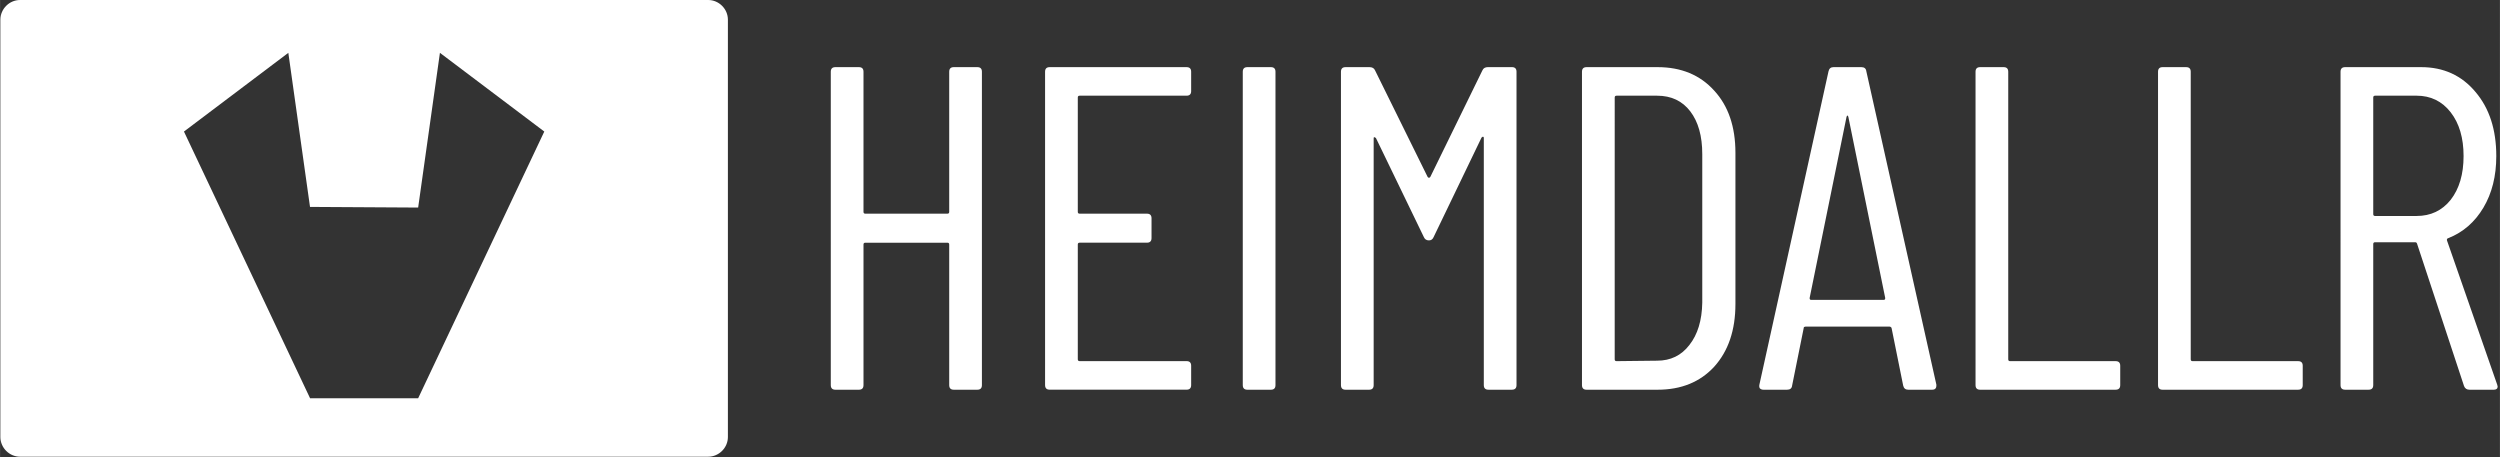 <?xml version="1.0" encoding="UTF-8" standalone="no"?>
<!-- Created with Inkscape (http://www.inkscape.org/) -->

<svg
   width="175"
   height="32"
   viewBox="0 0 46.302 8.467"
   version="1.1"
   id="svg5"
   inkscape:version="1.1.2 (0a00cf5339, 2022-02-04)"
   sodipodi:docname="navbar_logo.svg"
   xmlns:inkscape="http://www.inkscape.org/namespaces/inkscape"
   xmlns:sodipodi="http://sodipodi.sourceforge.net/DTD/sodipodi-0.dtd"
   xmlns="http://www.w3.org/2000/svg"
   xmlns:svg="http://www.w3.org/2000/svg">
  <rect x="0" y="0" width="46.302" height="8.467" fill="#333333" stroke="none"/>
  <sodipodi:namedview
     id="namedview7"
     pagecolor="#505050"
     bordercolor="#eeeeee"
     borderopacity="1"
     inkscape:pageshadow="0"
     inkscape:pageopacity="0"
     inkscape:pagecheckerboard="0"
     inkscape:document-units="px"
     showgrid="false"
     units="px"
     inkscape:zoom="1.9041318"
     inkscape:cx="295.14764"
     inkscape:cy="7.877606"
     inkscape:window-width="2527"
     inkscape:window-height="1408"
     inkscape:window-x="33"
     inkscape:window-y="0"
     inkscape:window-maximized="1"
     inkscape:current-layer="layer1" />
  <defs
     id="defs2" />
  <g
     inkscape:label="Livello 1"
     inkscape:groupmode="layer"
     id="layer1">
    <g
       id="g22036"
       transform="matrix(0.429,0,0,0.429,0.006,-0.027)"
       style="fill:#ffffff">
      <path
         id="path20604"
         style="fill:#ffffff;fill-opacity:1;stroke:none;stroke-width:0.176px;stroke-linecap:butt;stroke-linejoin:miter;stroke-opacity:1"
         d="M 0.85,0.063 C 0.386,0.063 3.9230085e-7,0.45 3.9230085e-7,0.913 V 18.93 c 0,0.464 0.386,0.851 0.85,0.851 H 30.559 c 0.464,0 0.851,-0.387 0.851,-0.851 V 0.913 c 0,-0.464 -0.387,-0.85 -0.851,-0.85 z M 12.432,2.344 l 0.936,6.652 4.669,0.028 0.94,-6.68 4.506,3.398 -5.446,11.515 h -4.666 L 7.926,5.742 12.432,2.344 Z"
         sodipodi:nodetypes="ssssssssscccccccccc" />
      <g
         aria-label="HEIMDALLR"
         id="text6324"
         style="font-size:30.238px;line-height:1.25;font-family:'Barlow Condensed';-inkscape-font-specification:'Barlow Condensed, ';fill:#ffffff;fill-opacity:1;stroke-width:0.756"
         transform="matrix(0.658,0,0,0.658,7.822,-10.663)">
        <path
           d="m 50.369,21.008 q 0,-0.302 0.302,-0.302 h 1.542 q 0.302,0 0.302,0.302 v 20.562 q 0,0.302 -0.302,0.302 h -1.542 q -0.302,0 -0.302,-0.302 v -9.223 q 0,-0.121 -0.121,-0.121 h -5.382 q -0.121,0 -0.121,0.121 v 9.223 q 0,0.302 -0.302,0.302 h -1.542 q -0.302,0 -0.302,-0.302 V 21.008 q 0,-0.302 0.302,-0.302 h 1.542 q 0.302,0 0.302,0.302 v 9.192 q 0,0.121 0.121,0.121 h 5.382 q 0.121,0 0.121,-0.121 z"
           style="font-stretch:condensed;-inkscape-font-specification:'Barlow Condensed,  Condensed';fill:#ffffff;fill-opacity:1"
           id="path21264" />
        <path
           d="m 66.244,22.278 q 0,0.302 -0.302,0.302 h -7.015 q -0.121,0 -0.121,0.121 v 7.499 q 0,0.121 0.121,0.121 h 4.415 q 0.302,0 0.302,0.302 v 1.3 q 0,0.302 -0.302,0.302 h -4.415 q -0.121,0 -0.121,0.121 v 7.529 q 0,0.121 0.121,0.121 h 7.015 q 0.302,0 0.302,0.302 v 1.27 q 0,0.302 -0.302,0.302 h -8.981 q -0.302,0 -0.302,-0.302 V 21.008 q 0,-0.302 0.302,-0.302 h 8.981 q 0.302,0 0.302,0.302 z"
           style="font-stretch:condensed;-inkscape-font-specification:'Barlow Condensed,  Condensed';fill:#ffffff;fill-opacity:1"
           id="path21261" />
        <path
           d="m 69.933,41.872 q -0.302,0 -0.302,-0.302 V 21.008 q 0,-0.302 0.302,-0.302 h 1.542 q 0.302,0 0.302,0.302 v 20.562 q 0,0.302 -0.302,0.302 z"
           style="font-stretch:condensed;-inkscape-font-specification:'Barlow Condensed,  Condensed';fill:#ffffff;fill-opacity:1"
           id="path21258" />
        <path
           d="m 85.355,20.917 q 0.091,-0.212 0.363,-0.212 h 1.572 q 0.302,0 0.302,0.302 v 20.562 q 0,0.302 -0.302,0.302 h -1.542 q -0.302,0 -0.302,-0.302 V 25.362 q 0,-0.091 -0.06,-0.091 -0.03,0 -0.091,0.06 l -3.145,6.531 q -0.091,0.212 -0.302,0.212 -0.242,0 -0.333,-0.212 L 78.37,25.362 q -0.06,-0.06 -0.121,-0.06 -0.03,0 -0.03,0.091 v 16.177 q 0,0.302 -0.302,0.302 h -1.542 q -0.302,0 -0.302,-0.302 V 21.008 q 0,-0.302 0.302,-0.302 h 1.572 q 0.272,0 0.363,0.212 l 3.447,6.985 q 0.03,0.06 0.091,0.06 0.06,0 0.091,-0.06 z"
           style="font-stretch:condensed;-inkscape-font-specification:'Barlow Condensed,  Condensed';fill:#ffffff;fill-opacity:1"
           id="path21255" />
        <path
           d="m 92.189,41.872 q -0.302,0 -0.302,-0.302 V 21.008 q 0,-0.302 0.302,-0.302 h 4.657 q 2.328,0 3.719,1.542 1.391,1.512 1.391,4.082 v 9.918 q 0,2.57 -1.391,4.112 -1.391,1.512 -3.719,1.512 z m 1.845,-1.996 q 0,0.121 0.121,0.121 l 2.661,-0.03 q 1.33,0 2.117,-1.028 0.816,-1.028 0.847,-2.782 v -9.737 q 0,-1.784 -0.786,-2.812 -0.786,-1.028 -2.177,-1.028 h -2.661 q -0.121,0 -0.121,0.121 z"
           style="font-stretch:condensed;-inkscape-font-specification:'Barlow Condensed,  Condensed';fill:#ffffff;fill-opacity:1"
           id="path21252" />
        <path
           d="m 113.295,41.872 q -0.272,0 -0.333,-0.272 l -0.756,-3.75 q 0,-0.06 -0.06,-0.091 -0.03,-0.03 -0.091,-0.03 h -5.473 q -0.06,0 -0.121,0.03 -0.03,0.03 -0.03,0.091 l -0.756,3.75 q -0.03,0.272 -0.333,0.272 h -1.542 q -0.151,0 -0.242,-0.091 -0.06,-0.091 -0.03,-0.242 l 4.536,-20.562 q 0.06,-0.272 0.333,-0.272 h 1.814 q 0.302,0 0.333,0.272 l 4.596,20.562 v 0.06 q 0,0.272 -0.272,0.272 z m -6.471,-6.017 q 0,0.121 0.091,0.121 h 4.778 q 0.091,0 0.091,-0.121 l -2.419,-11.884 q -0.03,-0.091 -0.06,-0.091 -0.03,0 -0.06,0.091 z"
           style="font-stretch:condensed;-inkscape-font-specification:'Barlow Condensed,  Condensed';fill:#ffffff;fill-opacity:1"
           id="path21249" />
        <path
           d="m 118.012,41.872 q -0.302,0 -0.302,-0.302 V 21.008 q 0,-0.302 0.302,-0.302 h 1.542 q 0.302,0 0.302,0.302 V 39.876 q 0,0.121 0.121,0.121 h 6.925 q 0.302,0 0.302,0.302 v 1.27 q 0,0.302 -0.302,0.302 z"
           style="font-stretch:condensed;-inkscape-font-specification:'Barlow Condensed,  Condensed';fill:#ffffff;fill-opacity:1"
           id="path21246" />
        <path
           d="m 129.986,41.872 q -0.302,0 -0.302,-0.302 V 21.008 q 0,-0.302 0.302,-0.302 h 1.542 q 0.302,0 0.302,0.302 V 39.876 q 0,0.121 0.121,0.121 h 6.925 q 0.302,0 0.302,0.302 v 1.27 q 0,0.302 -0.302,0.302 z"
           style="font-stretch:condensed;-inkscape-font-specification:'Barlow Condensed,  Condensed';fill:#ffffff;fill-opacity:1"
           id="path21243" />
        <path
           d="m 150.125,41.872 q -0.272,0 -0.363,-0.242 l -3.084,-9.344 q -0.03,-0.091 -0.121,-0.091 h -2.631 q -0.121,0 -0.121,0.121 v 9.253 q 0,0.302 -0.302,0.302 h -1.542 q -0.302,0 -0.302,-0.302 V 21.008 q 0,-0.302 0.302,-0.302 h 4.989 q 2.207,0 3.568,1.633 1.361,1.603 1.361,4.203 0,1.965 -0.847,3.387 -0.847,1.421 -2.298,1.996 -0.121,0.03 -0.091,0.151 l 3.296,9.465 0.03,0.121 q 0,0.212 -0.272,0.212 z m -6.199,-19.292 q -0.121,0 -0.121,0.121 v 7.65 q 0,0.121 0.121,0.121 h 2.721 q 1.391,0 2.238,-1.058 0.847,-1.089 0.847,-2.873 0,-1.784 -0.847,-2.873 -0.847,-1.089 -2.238,-1.089 z"
           style="font-stretch:condensed;-inkscape-font-specification:'Barlow Condensed,  Condensed';fill:#ffffff;fill-opacity:1"
           id="path21240" />
      </g>
    </g>
  </g>
</svg>
